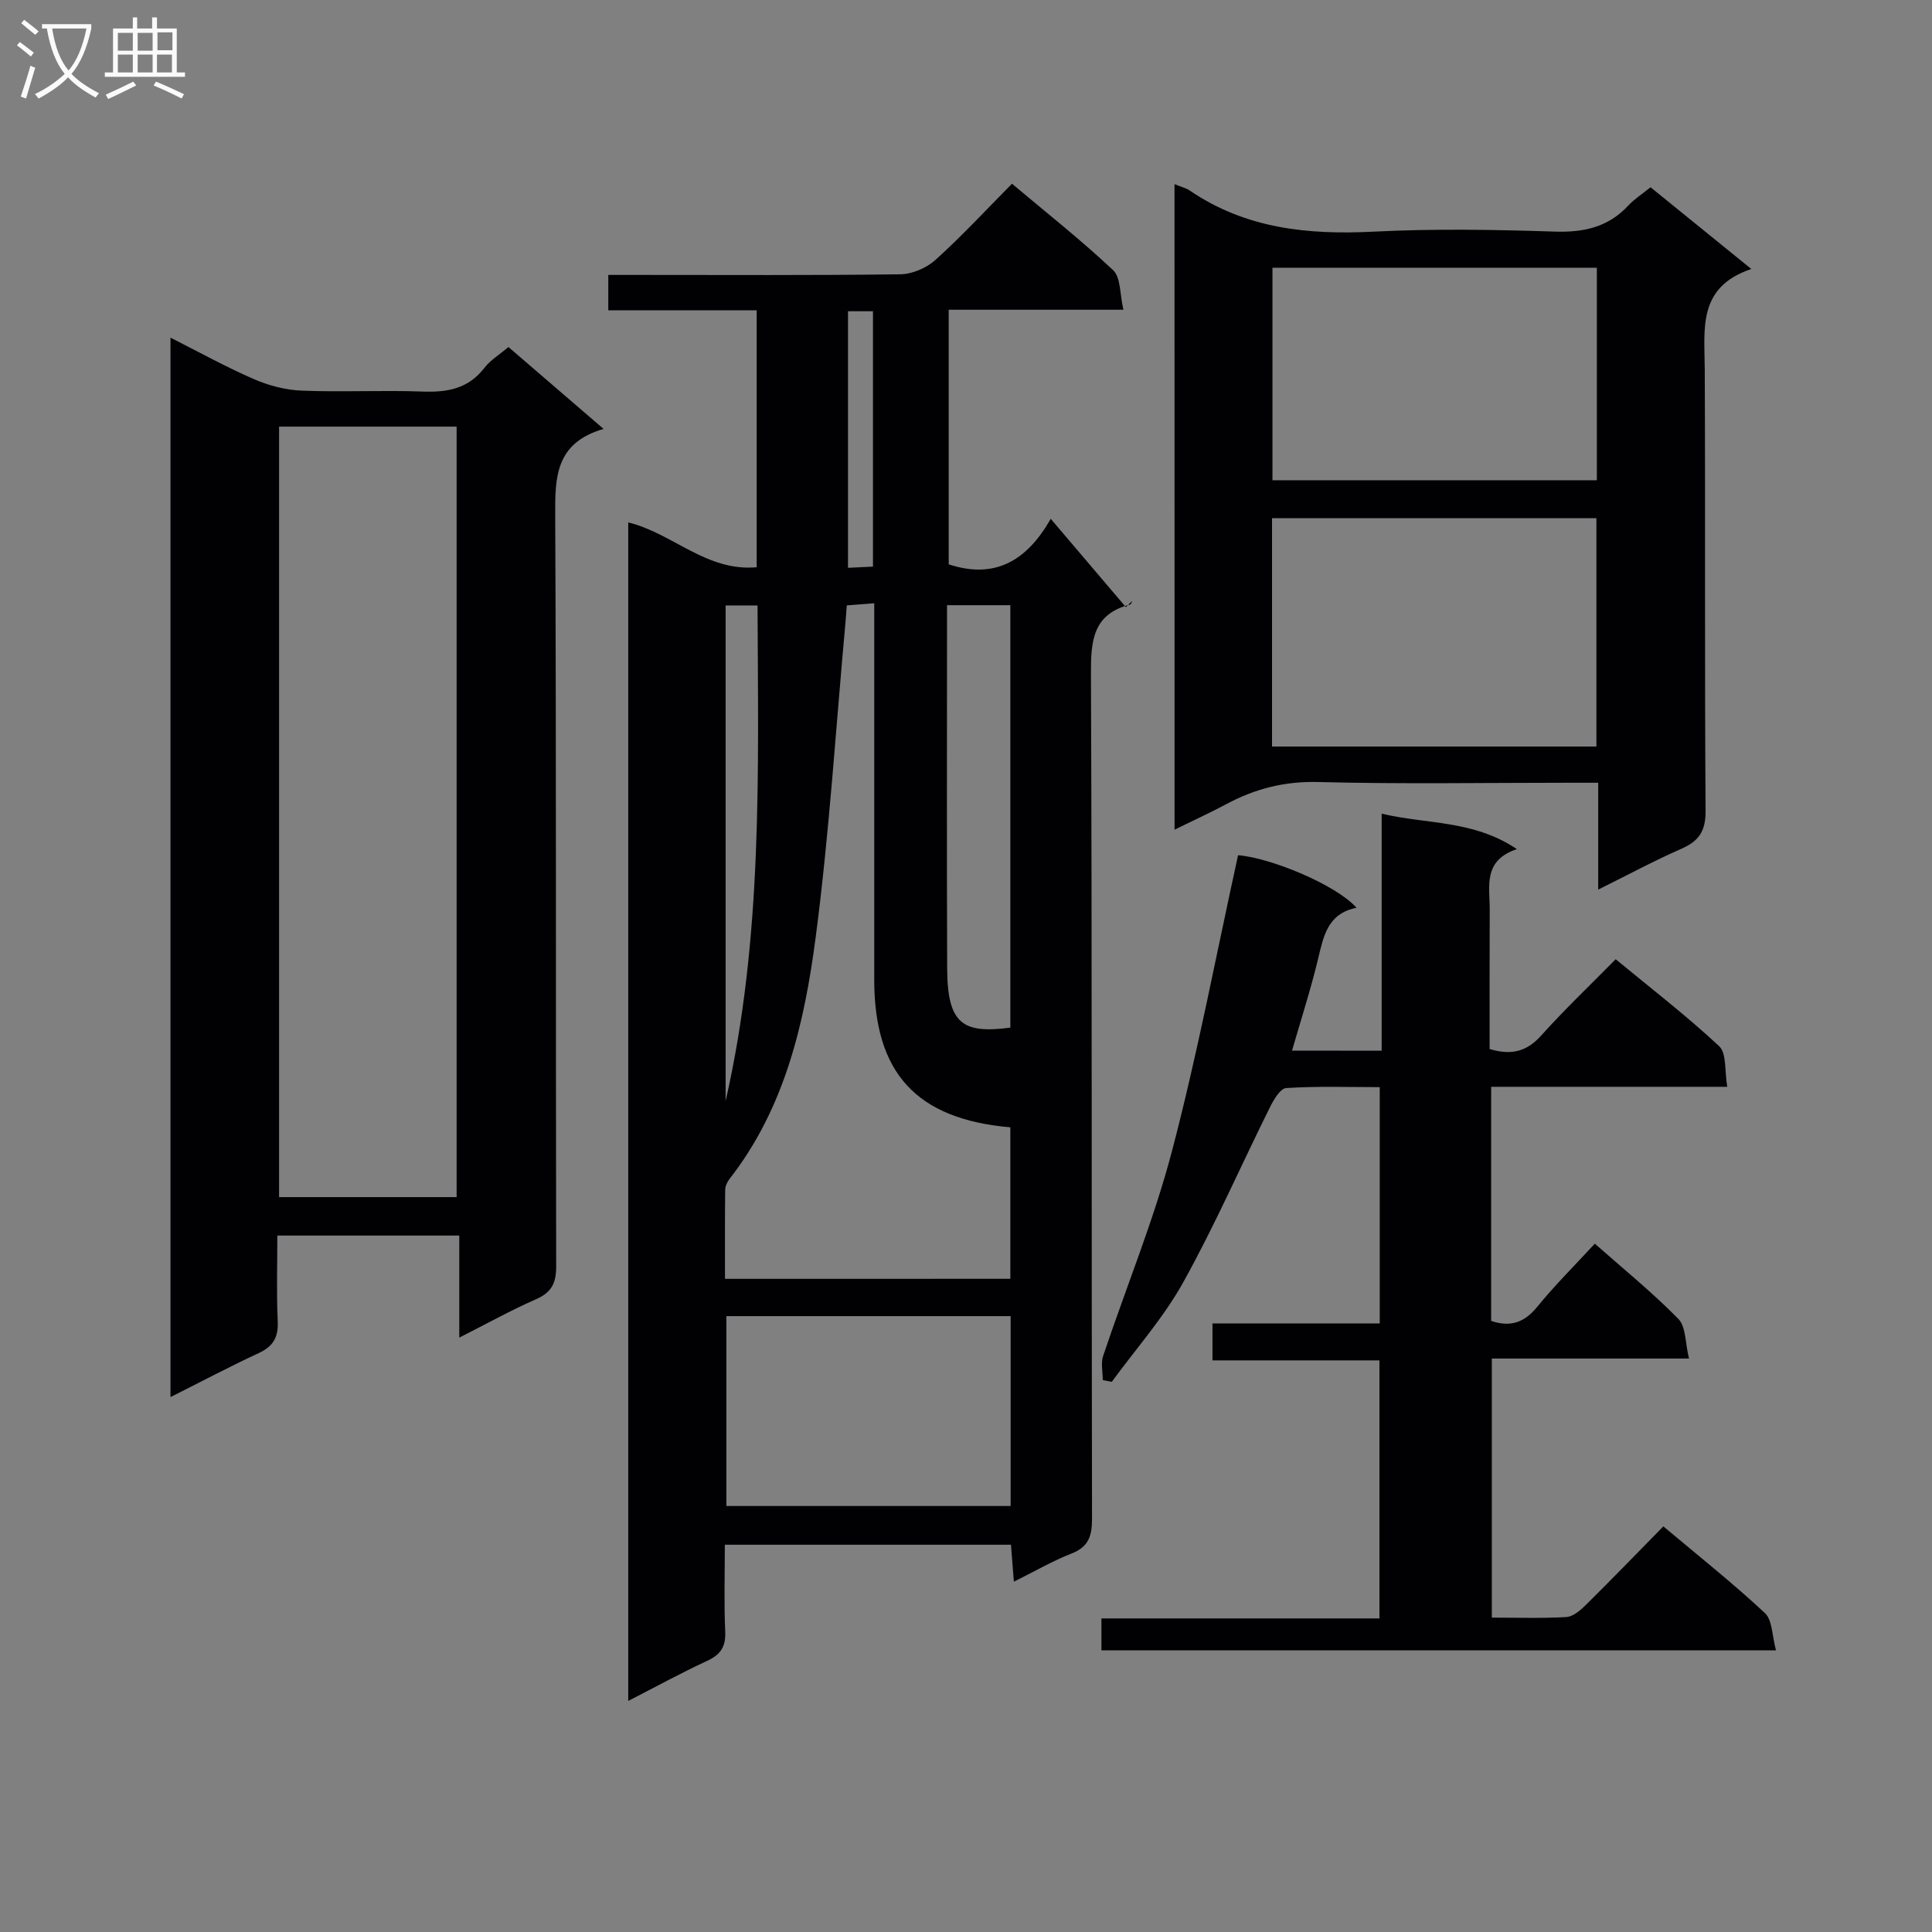 <svg enable-background="new 0 0 400 400" viewBox="0 0 400 400" xmlns="http://www.w3.org/2000/svg"><rect x="0" y="0" width="400" height="400" fill="#808080" stroke="none"/><g fill="#010104"><path d="m209.91 327.47c-.24-2.99-.4-5.11-.6-7.65-19.63 0-39.17 0-59.24 0 0 6.11-.19 12.07.08 18 .14 3.16-.99 4.77-3.78 6.06-5.37 2.49-10.57 5.34-16.3 8.28 0-81.71 0-162.74 0-244 9.16 2.22 16.19 10.23 26.59 9.28 0-17.84 0-35.24 0-53.19-10.25 0-20.33 0-30.72 0 0-2.61 0-4.67 0-7.33h5.96c18.16 0 36.32.11 54.47-.13 2.48-.03 5.44-1.3 7.3-2.97 5.43-4.9 10.41-10.29 15.85-15.78 7.15 6.02 14.33 11.67 20.95 17.91 1.6 1.51 1.36 4.98 2.12 8.18-12.65 0-24.24 0-36.17 0v52.71c9.23 3.03 15.98-.36 21.12-9.43 5.49 6.46 10.53 12.38 15.56 18.29.44-.43.89-.87 1.33-1.3-.15.26-.24.71-.44.76-7.77 1.98-8.15 7.54-8.12 14.39.24 58.31.1 116.62.22 174.92.01 3.62-.76 5.83-4.33 7.21-3.84 1.5-7.44 3.61-11.85 5.79zm-.73-62.71c0-10.7 0-21.05 0-31.36-19.47-1.69-28.18-11.26-28.18-30.58 0-24.14 0-48.28 0-72.41 0-1.75 0-3.49 0-5.51-2.36.18-3.94.31-5.68.44-.1 1.33-.16 2.3-.25 3.28-2 21.81-3.35 43.71-6.19 65.42-2.33 17.78-6.36 35.35-17.85 50.06-.48.62-.88 1.49-.89 2.25-.07 6.09-.04 12.18-.04 18.42 19.97-.01 39.25-.01 59.08-.01zm.06 7.73c-19.89 0-39.42 0-58.85 0v39.31h58.85c0-13.26 0-26.31 0-39.31zm-.06-59.73c0-29.38 0-58.44 0-87.46-4.51 0-8.61 0-13.11 0v5.19c0 23.33-.06 46.66.03 70 .04 11.68 3.35 13.53 13.08 12.27zm-58.95 15.2c7.74-33.89 6.74-68.33 6.61-102.61-2.63 0-4.54 0-6.61 0zm25.34-163.52v53.12c1.98-.09 3.55-.17 5.17-.25 0-17.85 0-35.25 0-52.87-1.83 0-3.4 0-5.17 0z"/><path d="m105.27 71.85c6.43 5.53 12.68 10.92 19.69 16.95-9.98 2.91-10.05 9.99-10.01 17.93.24 51.82.09 103.65.2 155.47.01 3.48-.97 5.39-4.19 6.8-5.15 2.26-10.09 5.01-15.87 7.94 0-7.37 0-14.05 0-21.13-12.66 0-24.74 0-37.67 0 0 5.9-.19 11.83.08 17.74.15 3.3-.92 5.2-3.92 6.59-6.01 2.78-11.86 5.89-18.28 9.11 0-73.25 0-145.94 0-219.34 5.85 2.95 11.45 6.06 17.31 8.6 3.08 1.34 6.57 2.24 9.91 2.37 8.32.33 16.67-.12 24.99.19 5.12.19 9.44-.59 12.78-4.9 1.27-1.65 3.2-2.81 4.98-4.32zm-10.73 176c0-53.43 0-106.34 0-159.52-12.36 0-24.43 0-36.76 0v159.52z"/><path d="m286.06 217.54c0-16.54 0-32.5 0-49.08 9.35 2.24 18.94 1.26 27.99 7.34-7.11 2.38-5.6 7.78-5.62 12.58-.05 9.63-.02 19.26-.02 28.81 4.6 1.38 7.75.47 10.69-2.81 4.78-5.33 9.98-10.26 15.41-15.78 7.33 6.05 14.68 11.71 21.43 18.01 1.57 1.47 1.1 5.14 1.67 8.4-16.74 0-32.66 0-48.88 0v48.47c3.92 1.33 6.84.39 9.52-2.9 3.65-4.48 7.78-8.58 11.94-13.09 6.02 5.32 11.97 10.14 17.29 15.57 1.59 1.62 1.41 4.98 2.21 8.21-14.17 0-27.27 0-40.82 0v53.64c5.21 0 10.33.18 15.42-.12 1.4-.08 2.92-1.39 4.03-2.49 5.33-5.27 10.54-10.66 16.06-16.28 7.23 6.08 14.37 11.74 21.02 17.94 1.57 1.47 1.48 4.73 2.3 7.72-47.06 0-93.25 0-139.66 0 0-2.14 0-4.09 0-6.6h57.56c0-17.98 0-35.4 0-53.43-11.33 0-22.74 0-34.57 0 0-2.78 0-4.96 0-7.65h34.63c0-16.41 0-32.32 0-48.92-6.52 0-12.97-.22-19.37.19-1.24.08-2.63 2.49-3.42 4.09-5.98 12.04-11.37 24.39-17.89 36.12-4.08 7.35-9.81 13.78-14.8 20.62-.62-.12-1.24-.24-1.86-.37 0-1.67-.43-3.48.07-4.98 4.73-14.16 10.48-28.05 14.26-42.45 5.3-20.17 9.17-40.72 13.68-61.24 6.93.57 20.4 6.21 24.53 10.89-5.99 1.17-6.84 5.87-7.98 10.64-1.5 6.23-3.48 12.35-5.38 18.93 6.37.02 12.1.02 18.56.02z"/><path d="m243.17 38.13c1.37.56 2.37.79 3.16 1.32 11.57 7.89 24.45 9.2 38.07 8.51 12.47-.63 25-.42 37.49-.01 6.04.2 11.08-.92 15.25-5.41 1.23-1.33 2.81-2.33 4.59-3.77 6.67 5.42 13.34 10.82 20.86 16.92-11.17 3.75-9.68 12.39-9.64 20.71.14 30.5-.04 61 .17 91.49.03 4.19-1.38 6.25-5.01 7.84-5.59 2.45-10.98 5.36-17.22 8.45 0-7.6 0-14.6 0-22.12-2.43 0-4.22 0-6.01 0-17.33 0-34.67.3-51.99-.15-6.95-.18-13.05 1.39-19 4.58-3.34 1.79-6.8 3.36-10.71 5.29-.01-44.8-.01-89.01-.01-133.65zm87.35 116.43c0-15.97 0-31.54 0-47.27-22.54 0-44.78 0-67.16 0v47.27zm.09-99.13c-22.77 0-44.99 0-67.16 0v44h67.16c0-14.81 0-29.24 0-44z"/></g><path d="m6.4 11.7c-1-.8-1.9-1.6-2.9-2.3l.6-.7c.9.7 1.9 1.4 2.9 2.2zm-2.1 8.3c.7-2.1 1.4-4.2 2-6.4.2.1.6.3 1 .4-.7 2.3-1.3 4.4-1.9 6.4zm3-12.8c-1.1-.9-2.1-1.7-2.9-2.4l.6-.7c1 .8 2 1.5 3 2.4zm1.4-1.3v-.9h10.2v.9c-.9 4.2-2.3 7.3-4.1 9.4 1.3 1.4 3.2 2.7 5.7 4-.2.2-.4.5-.7.9-2.5-1.4-4.4-2.7-5.7-4.2-1.4 1.5-3.5 3-6.1 4.4 0 0 0 0-.1-.1-.3-.4-.5-.7-.7-.8 2.7-1.3 4.7-2.8 6.2-4.2-1.8-2.2-3-5.3-3.7-9.4zm9.2 0h-7.1c.6 3.8 1.7 6.7 3.4 8.7 1.7-2 2.9-4.8 3.7-8.7z" fill="#fbfafa"/><path d="m31.6 3.6h.9v2.3h4.1v9.1h1.7v.9h-16.6v-.9h1.7v-9.1h4.1v-2.3h.9v2.3h3.1v-2.3zm-4 13.3.6.8c-1.9.9-3.8 1.9-5.8 2.8-.2-.3-.3-.6-.5-.9 2-.9 3.9-1.8 5.7-2.7zm-3.2-10.1v3.7h3.1v-3.7zm0 4.5v3.7h3.1v-3.7zm4.1-4.5v3.7h3.1v-3.7zm0 4.5v3.7h3.1v-3.7zm9.1 9.1c-2.1-1.1-4.1-2-5.8-2.7l.5-.8c2.2.9 4.1 1.8 5.8 2.6zm-1.9-13.7h-3.1v3.7h3.1v-3.6zm-3.2 4.6v3.7h3.1v-3.7z" fill="#fbfafa"/></svg>